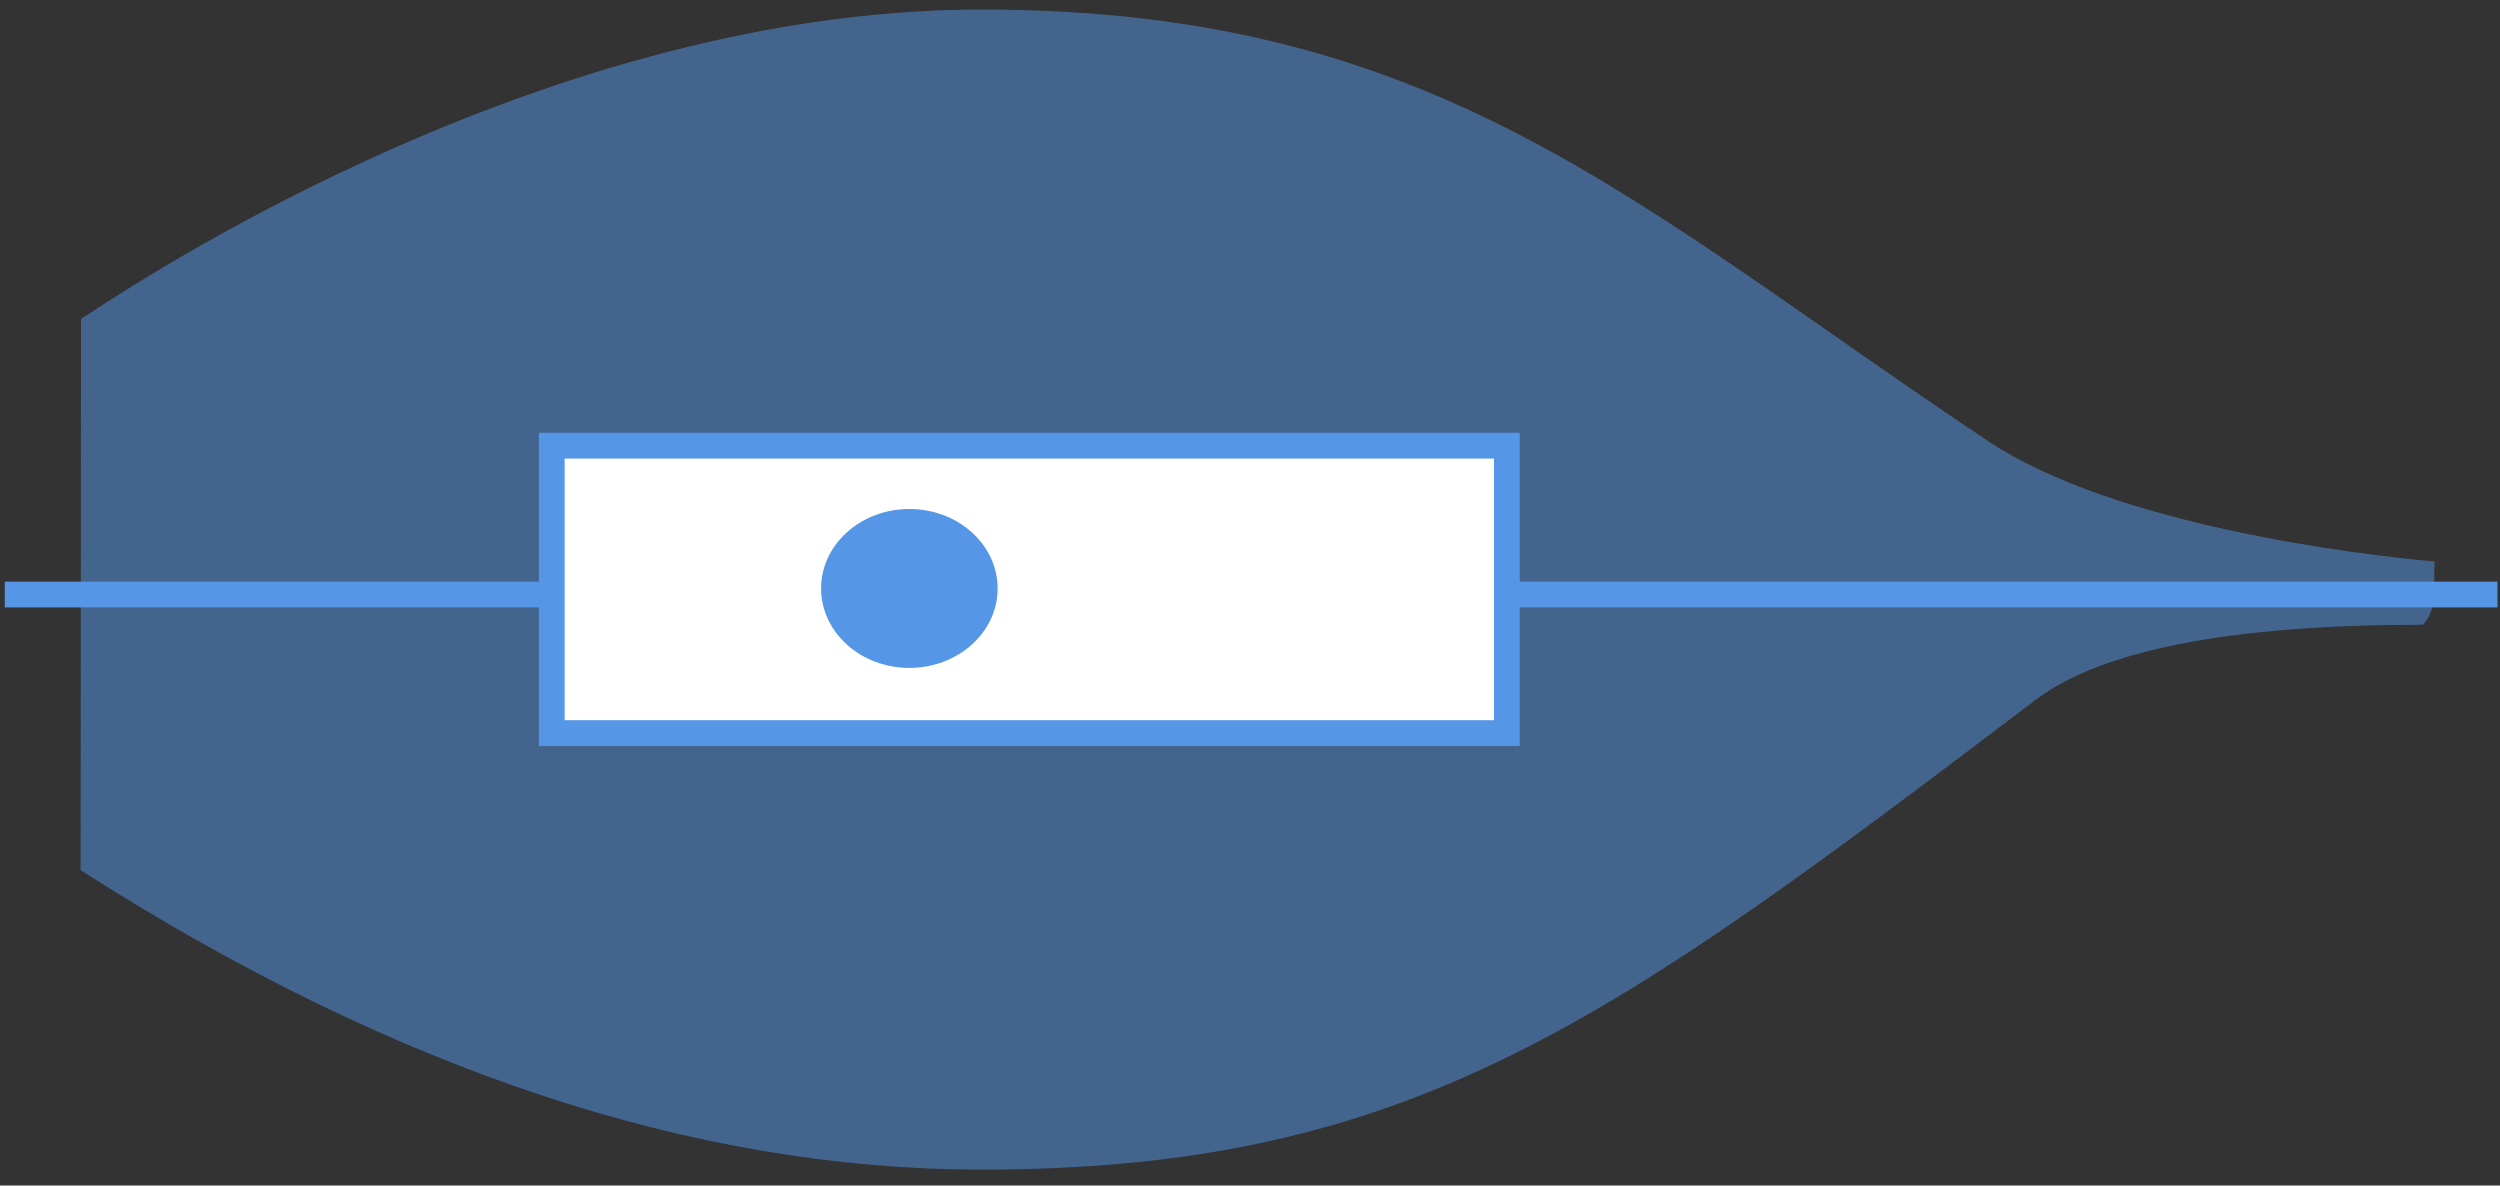 <?xml version="1.0" encoding="UTF-8"?>
<svg width="97px" height="46px" viewBox="0 0 97 46" version="1.1" xmlns="http://www.w3.org/2000/svg" xmlns:xlink="http://www.w3.org/1999/xlink">
    <rect x="0" y="0" width="97" height="46" fill="#333333" stroke="none"/>
    <!-- Generator: Sketch 50.2 (55047) - http://www.bohemiancoding.com/sketch -->
    <title>violin_plot</title>
    <desc>Created with Sketch.</desc>
    <defs></defs>
    <g id="Page-1" stroke="none" stroke-width="1" fill="none" fill-rule="evenodd">
        <g id="violin_plot">
            <g id="Group">
                <path d="M3.127,33.762 C15.235,41.508 26.885,45.381 38.075,45.381 C54.86,45.381 62.597,39.568 78.969,27.164 C81.542,25.215 86.555,24.24 94.007,24.24 C94.63,23.607 94.391,22.592 94.467,21.787 C91.414,21.516 82.012,20.365 77.141,17.116 C63.323,7.899 55.786,0.37 38.075,0.37 C20.364,0.37 3.874,11.958 3.144,12.369 L3.127,33.762 Z" id="Shape" fill="#5596E6" fill-rule="nonzero" opacity="0.5"></path>
                <path d="M0.185,23.068 L96.901,23.068" id="Shape" stroke="#5596E6"></path>
                <rect id="Rectangle-path" stroke="#5596E6" fill="#FFFFFF" fill-rule="nonzero" x="21.409" y="17.292" width="37.057" height="11.152"></rect>
                <ellipse id="Oval" fill="#5596E6" fill-rule="nonzero" cx="35.283" cy="22.832" rx="3.425" ry="3.083"></ellipse>
            </g>
        </g>
    </g>
</svg>
